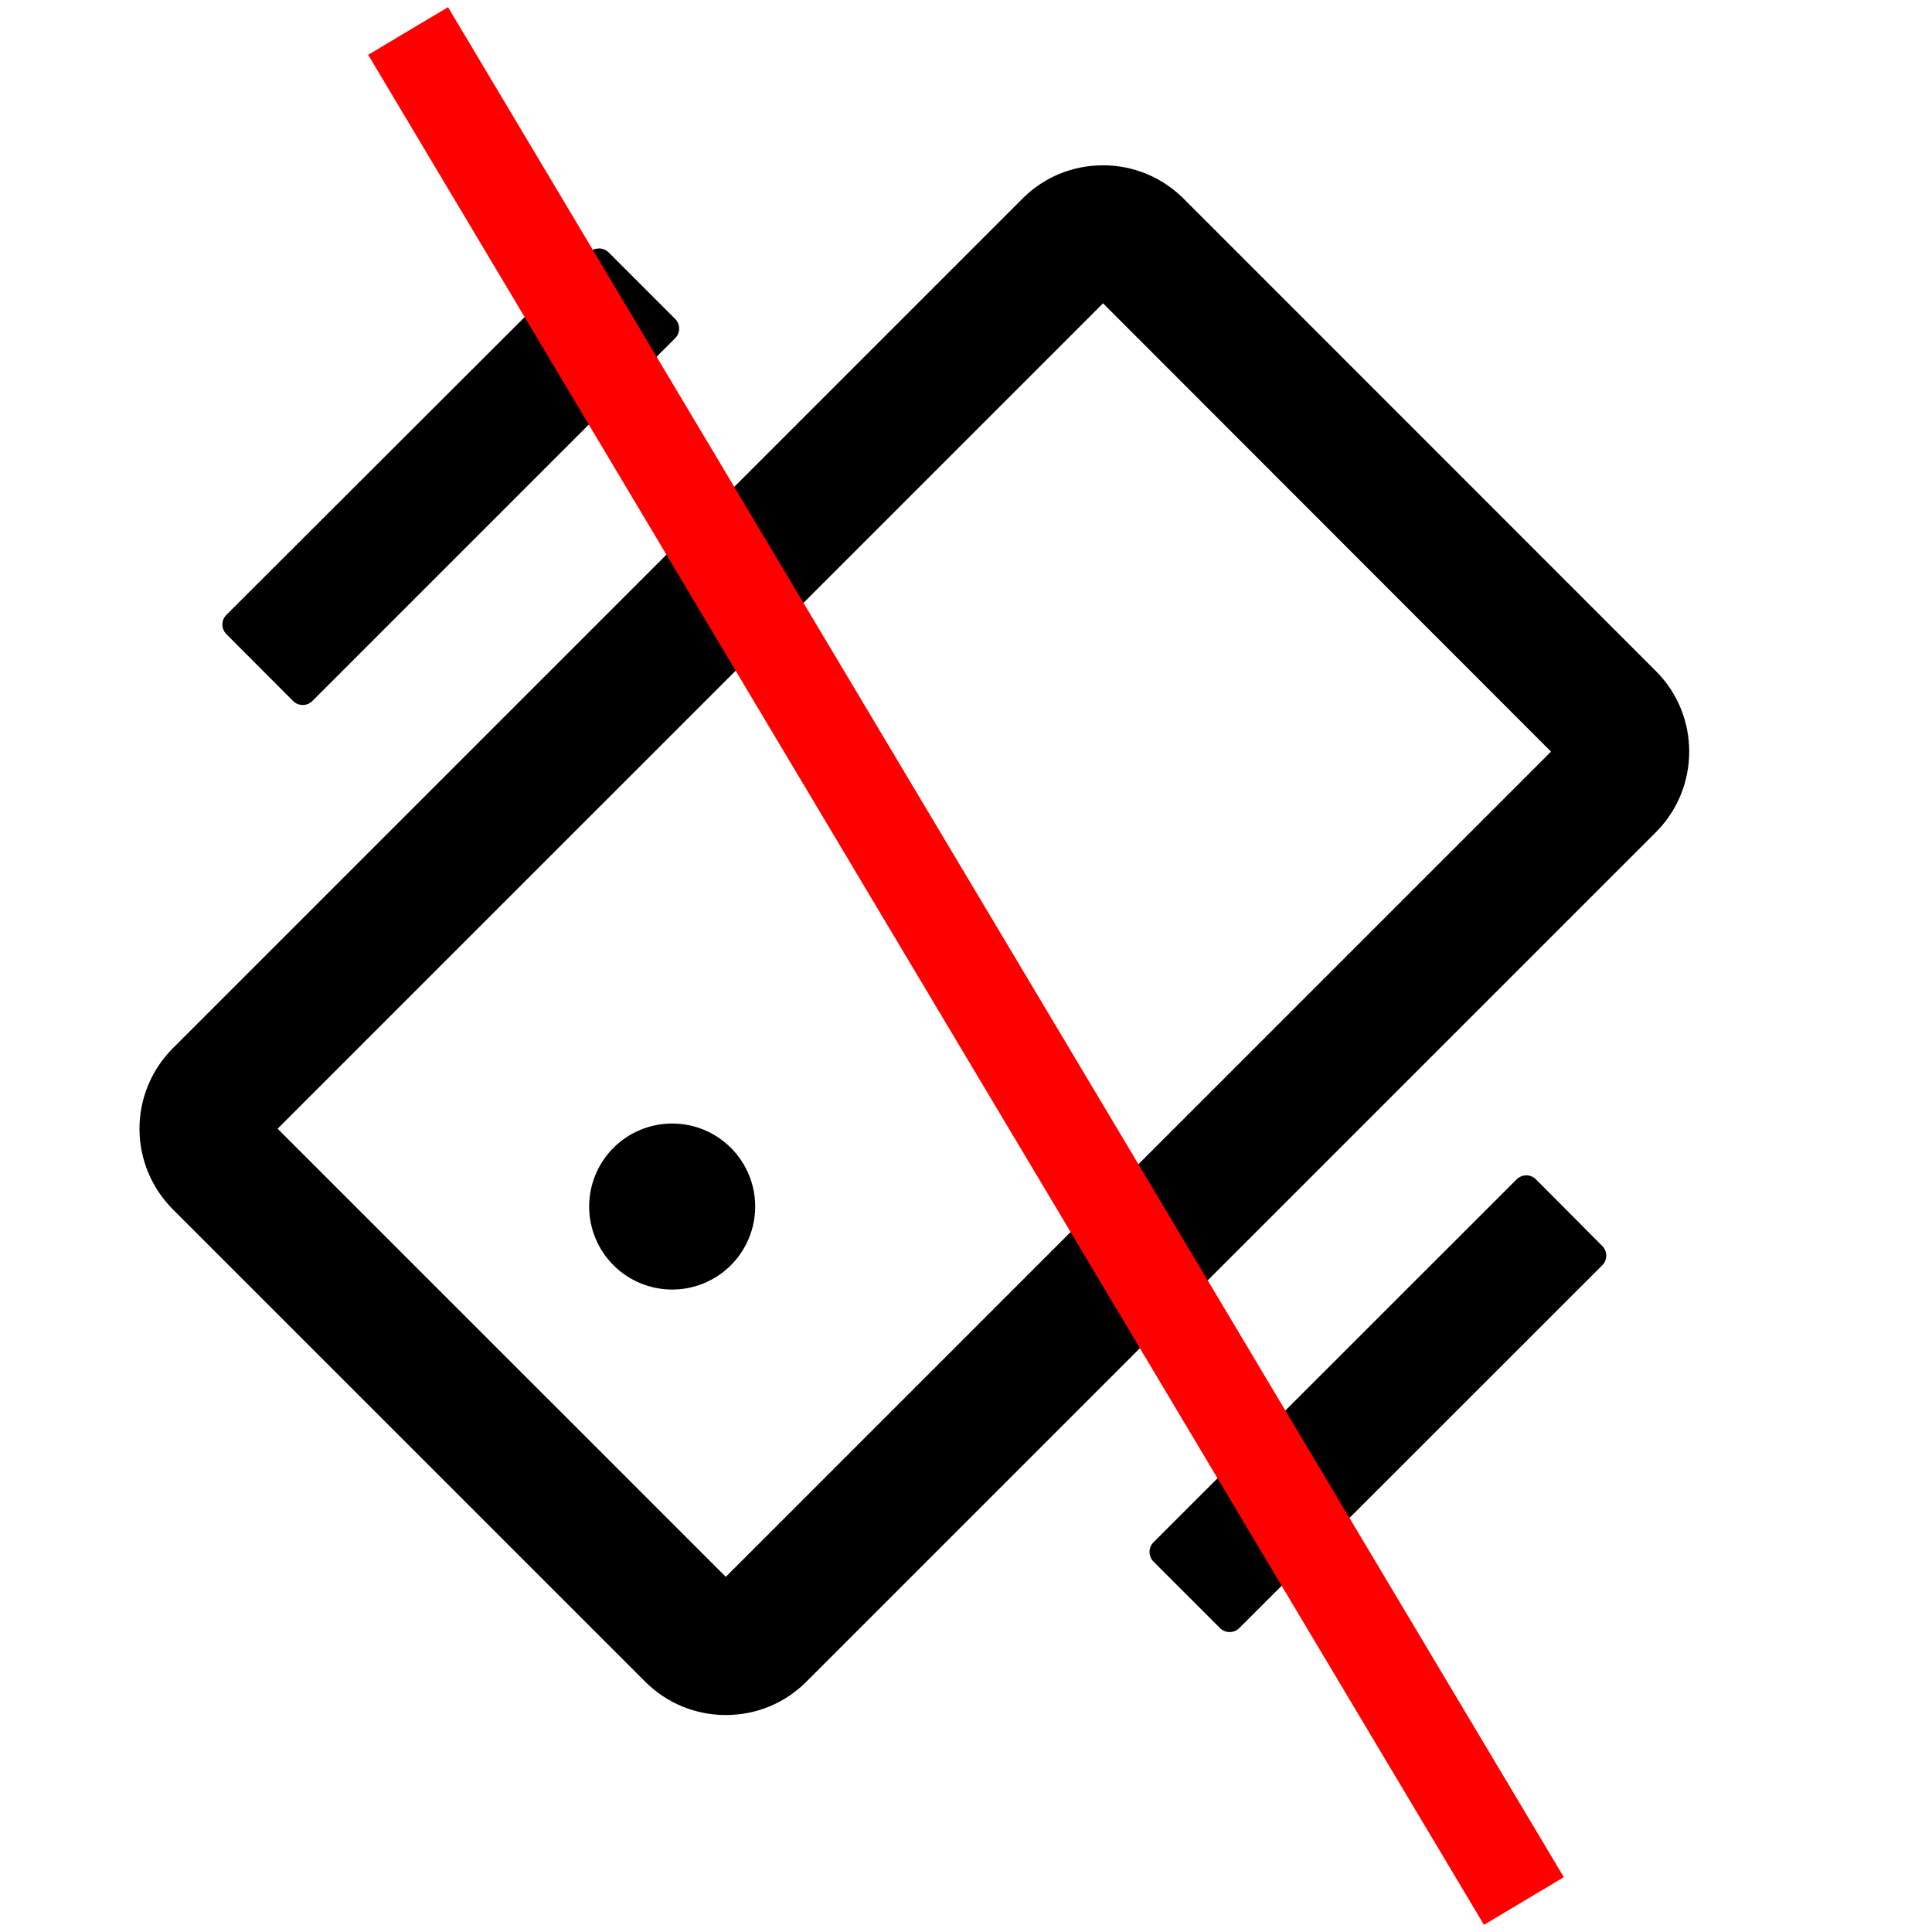 <svg width="150" height="150" viewBox="0 0 186 187" fill="none" xmlns="http://www.w3.org/2000/svg">
<path d="M56.524 116.781C56.524 118.912 57.371 120.956 58.878 122.463C60.385 123.97 62.429 124.817 64.56 124.817C66.692 124.817 68.736 123.97 70.243 122.463C71.75 120.956 72.596 118.912 72.596 116.781C72.596 114.65 71.75 112.606 70.243 111.099C68.736 109.592 66.692 108.746 64.56 108.746C62.429 108.746 60.385 109.592 58.878 111.099C57.371 112.606 56.524 114.65 56.524 116.781ZM159.771 64.951L114.049 19.214C111.973 17.155 109.211 16 106.264 16C103.318 16 100.555 17.138 98.479 19.214L16.227 101.463C14.161 103.53 13 106.333 13 109.256C13 112.179 14.161 114.982 16.227 117.049L61.965 162.786C64.025 164.845 66.804 166 69.75 166C72.697 166 75.459 164.862 77.535 162.786L159.788 80.537C164.074 76.234 164.074 69.237 159.771 64.951ZM69.75 152.624L26.372 109.248L106.264 29.359L149.625 72.752L69.75 152.624ZM27.862 67.847C27.985 67.971 28.131 68.069 28.292 68.135C28.453 68.202 28.626 68.237 28.8 68.237C28.974 68.237 29.147 68.202 29.308 68.135C29.468 68.069 29.614 67.971 29.737 67.847L64.845 32.741C64.969 32.618 65.067 32.472 65.133 32.311C65.2 32.15 65.235 31.978 65.235 31.804C65.235 31.629 65.2 31.457 65.133 31.296C65.067 31.135 64.969 30.989 64.845 30.866L58.416 24.438C58.293 24.314 58.147 24.216 57.986 24.149C57.825 24.082 57.653 24.048 57.479 24.048C57.304 24.048 57.132 24.082 56.971 24.149C56.81 24.216 56.664 24.314 56.541 24.438L21.417 59.51C21.293 59.633 21.195 59.779 21.128 59.94C21.061 60.101 21.027 60.273 21.027 60.447C21.027 60.622 21.061 60.794 21.128 60.955C21.195 61.116 21.293 61.262 21.417 61.385L27.862 67.847ZM148.169 114.153C148.046 114.029 147.9 113.931 147.739 113.865C147.578 113.798 147.406 113.763 147.231 113.763C147.057 113.763 146.885 113.798 146.724 113.865C146.563 113.931 146.417 114.029 146.294 114.153L111.153 149.276C111.029 149.399 110.931 149.545 110.864 149.706C110.798 149.866 110.763 150.039 110.763 150.213C110.763 150.387 110.798 150.56 110.864 150.721C110.931 150.882 111.029 151.028 111.153 151.151L117.582 157.579C117.705 157.703 117.851 157.801 118.012 157.868C118.172 157.934 118.345 157.969 118.519 157.969C118.693 157.969 118.866 157.934 119.027 157.868C119.188 157.801 119.334 157.703 119.457 157.579L154.581 122.473C154.704 122.35 154.802 122.204 154.869 122.043C154.936 121.882 154.971 121.71 154.971 121.536C154.971 121.361 154.936 121.189 154.869 121.028C154.802 120.867 154.704 120.721 154.581 120.598L148.169 114.153Z" fill="black"/>
<path d="M39 3L147 184" stroke="#FF0000" stroke-width="9"/>
</svg>
